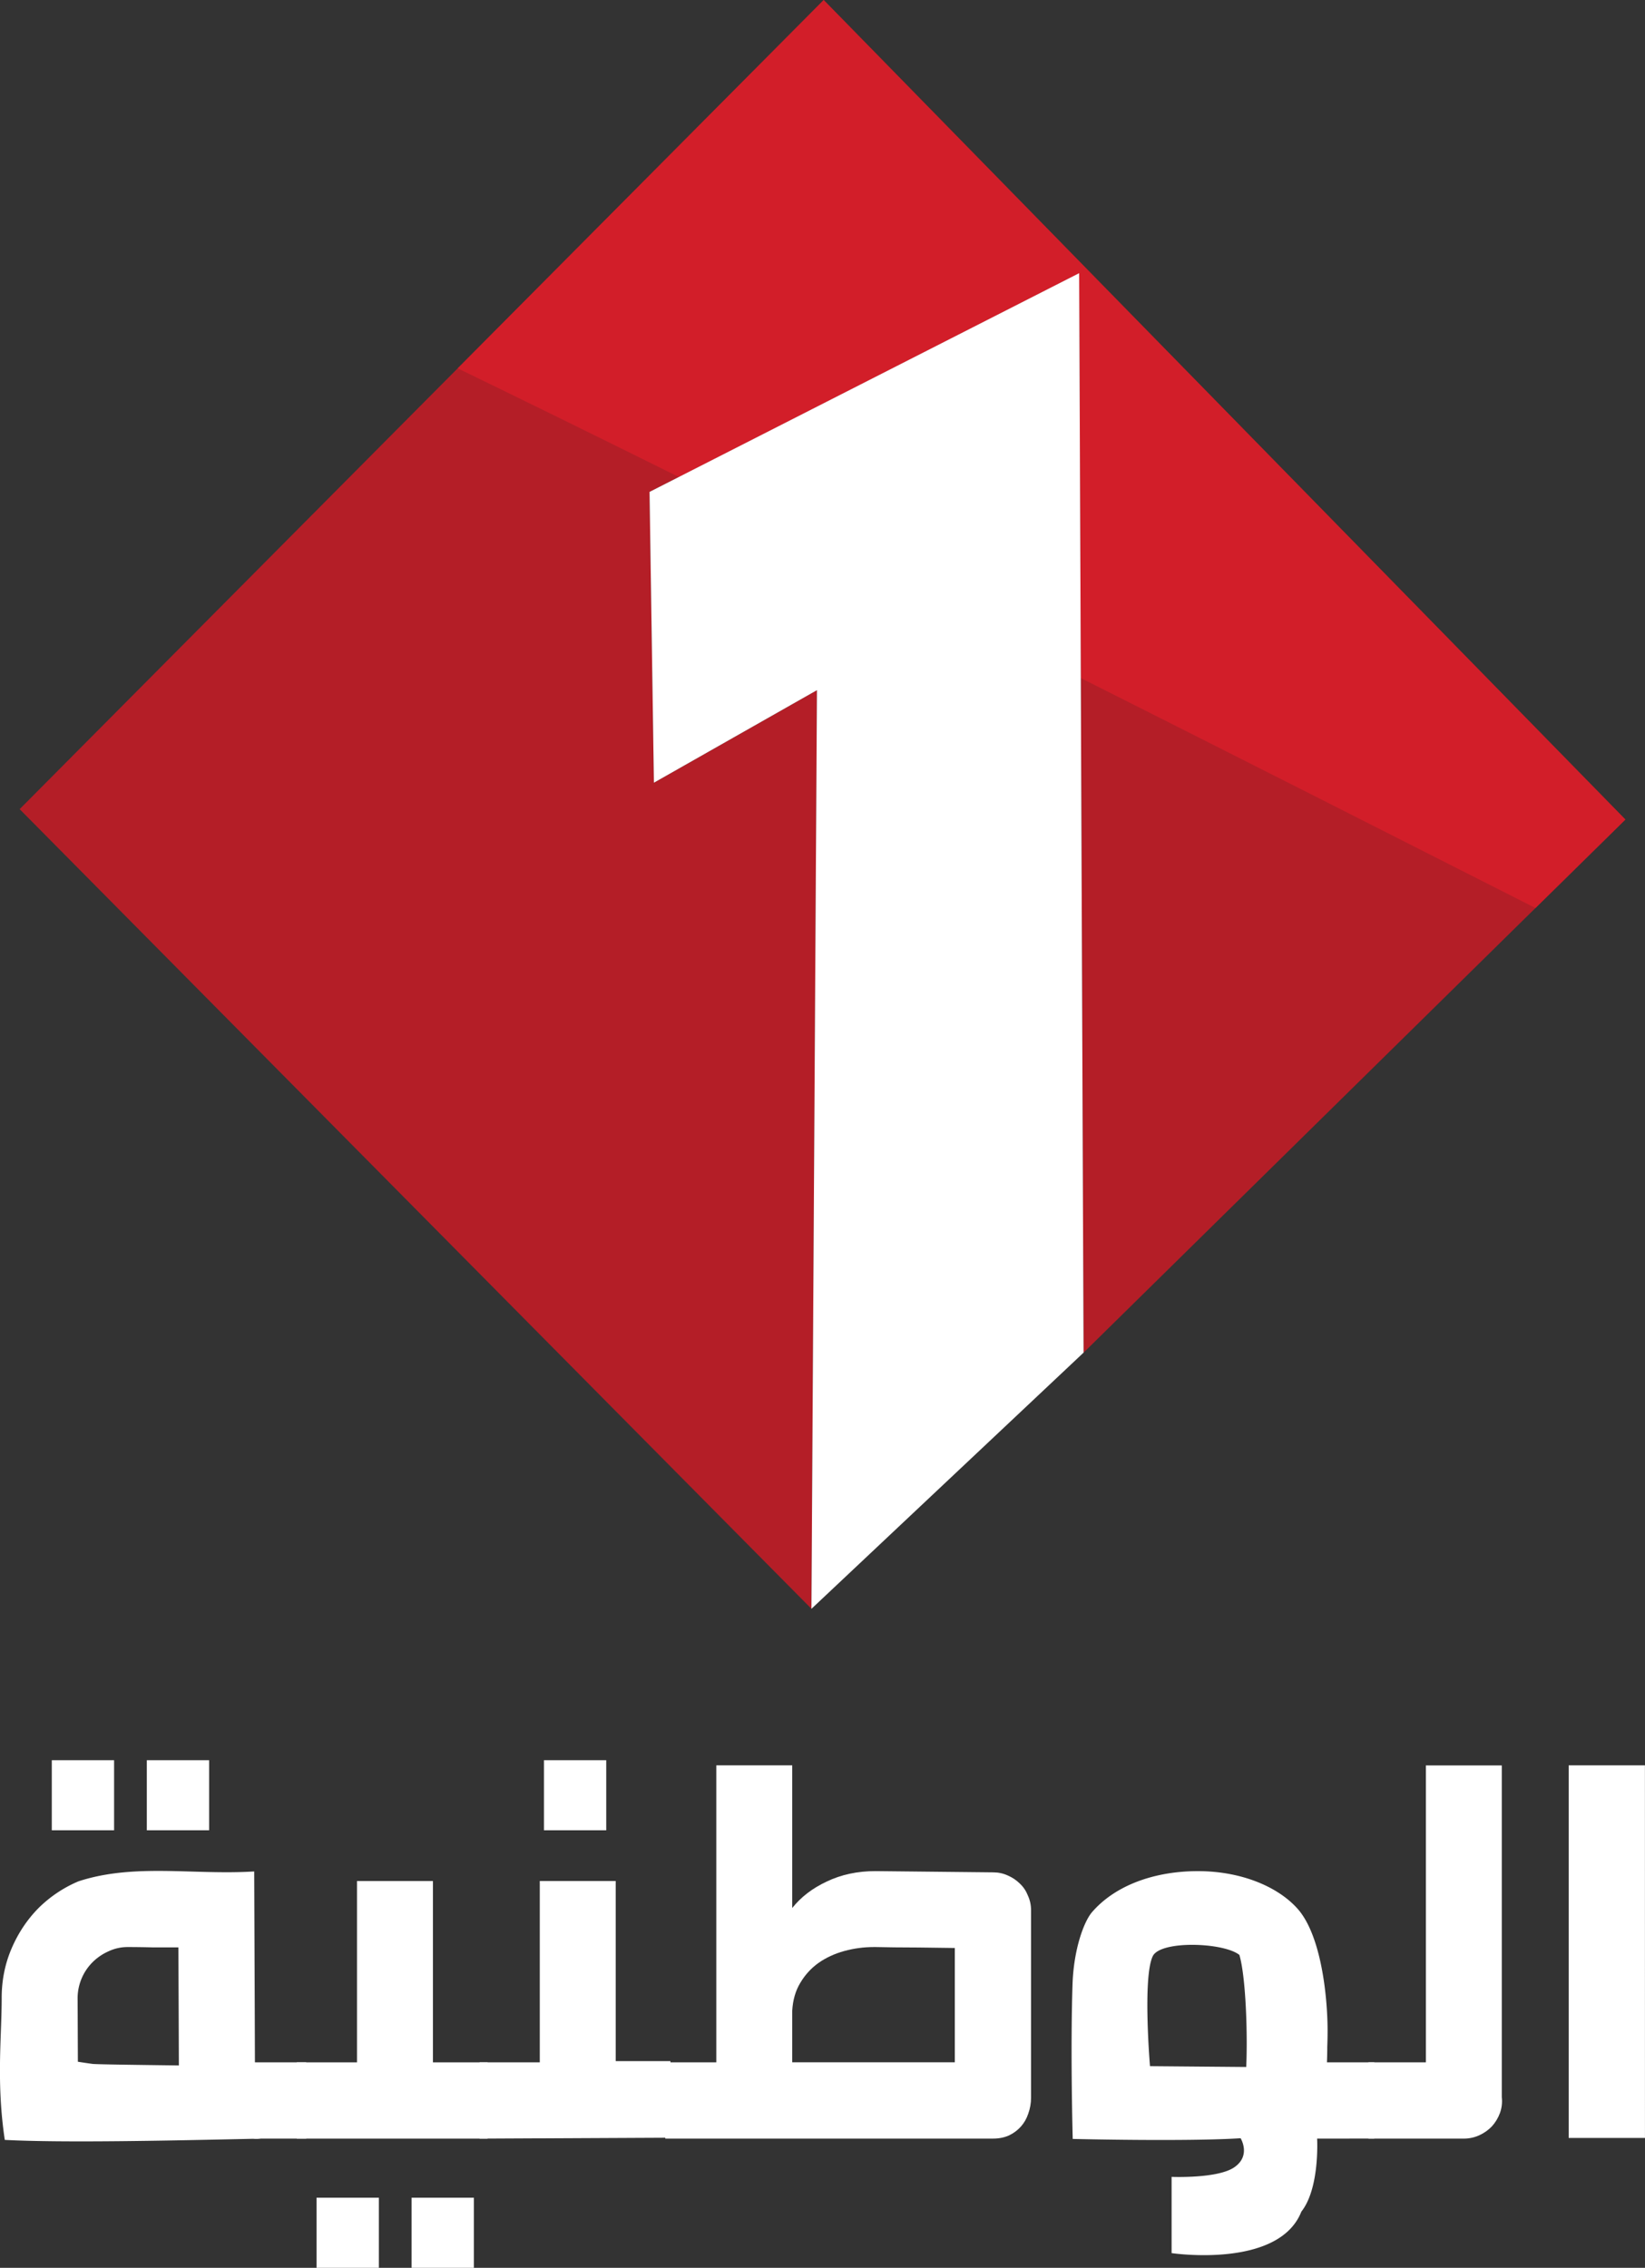 <svg width="180.65" height="248.988" viewBox="0 0 47.797 65.878" xmlns="http://www.w3.org/2000/svg">
    <rect x="0" y="0" width="47.797" height="65.878" fill="#333333" stroke="none"/>
    <g fill-rule="evenodd">
        <path d="M.571 23.505L23.933 0l23.295 23.806-15.743 15.487-.128-31.358-12.483 6.354.128 8.448 4.736-2.688-.16 26.686z" fill="#b41e27"/>
        <path d="M23.933.002L13.299 10.7c1.865.904 4.026 1.966 6.428 3.157l11.63-5.92.047 11.76c4.73 2.38 9.241 4.666 13.21 6.68l2.613-2.569z" fill="#d21e29"/>
    </g>
    <g fill="#fff">
        <path d="M4.266 51.132h1.81v2.036h-1.81zM15.805 51.132h1.81v2.036h-1.81zM1.505 51.132h1.81v2.036h-1.81zM11.959 63.842h1.81v2.036h-1.81zM9.198 63.842h1.81v2.036h-1.81z"/>
        <g style="font-feature-settings:normal;font-variant-caps:normal;font-variant-ligatures:normal;font-variant-numeric:normal" aria-label="الوطنية">
            <path d="M47.796 62.105H45.58V51.282h2.215zM39.76 59.91h1.67v-8.626h2.206v9.635q.027.241-.054.464-.08.215-.232.384-.152.161-.366.26-.214.098-.455.098H39.76zM23.019 55.426q.375-.474 1-.768.634-.304 1.42-.304l3.42.036q.223 0 .42.09.205.088.357.24.152.143.232.348.09.197.09.42v5.448q0 .24-.081.464-.071.214-.214.375-.143.16-.349.259-.205.09-.455.09h-9.528v-2.215h1.482v-8.627h2.206zm2.375 1.134q-.446 0-.866.116t-.75.348q-.322.232-.527.58-.205.34-.232.804v1.5h4.724v-3.321q-1.206-.018-1.76-.018l-.59-.01z"/>
            <path d="M15.684 59.91v-5.268h2.206v5.232h1.59v2.224l-5.546.027V59.91z"/>
            <path d="M10.373 59.91v-5.268h2.206v5.268h1.59v2.215H8.622V59.91z"/>
            <path d="M8.899 62.124h-2.59c-.173 0-.328-.03-.465-.09-.136-.065-.253-.151-.348-.258s-.17-.233-.223-.375a1.43 1.43 0 0 1-.072-.456l-.017-4.375h-.742a29.358 29.358 0 0 0-.732-.01c-.196 0-.384.042-.562.126a1.548 1.548 0 0 0-.465.321 1.483 1.483 0 0 0-.428 1.027l.008 1.858c.108.017.248.038.42.062.179.024 3.112.045 3.297.063 1.466-.444 2.887 2.233 1.371 2.113-2.348.051-5.514.122-7.212.032-.25-1.681-.09-2.97-.09-4.128 0-.506.095-.982.286-1.429s.45-.836.777-1.17a3.678 3.678 0 0 1 1.17-.785c1.627-.53 3.34-.176 5.104-.286 0 0 .017 4.079.021 5.546h1.491zM38.27 62.124s.083 1.44-.458 2.122c-.658 1.67-3.77 1.205-3.77 1.205v-2.215s1.345.057 1.827-.282c.488-.34.178-.84.178-.84-1.59.101-4.878.02-4.878.02s-.07-2.525-.006-4.482c.033-1.037.334-1.836.568-2.107.672-.777 1.812-1.192 3.084-1.19s2.353.466 2.917 1.127c.65.772.841 2.476.842 3.508 0 .154-.003.31-.009.464 0 .149-.003.3-.009.455h1.375v2.215zm-2.258-5.335c-.457-.366-2.296-.428-2.518.037-.297.621-.08 3.194-.08 3.194l2.796.024c.043-.92-.007-2.602-.198-3.255z"/>
        </g>
    </g>
    <path d="M18.873 14.289l12.483-6.354.128 31.358-7.907 7.442.16-26.686L19 22.737z" fill="#fff"/>
</svg>
